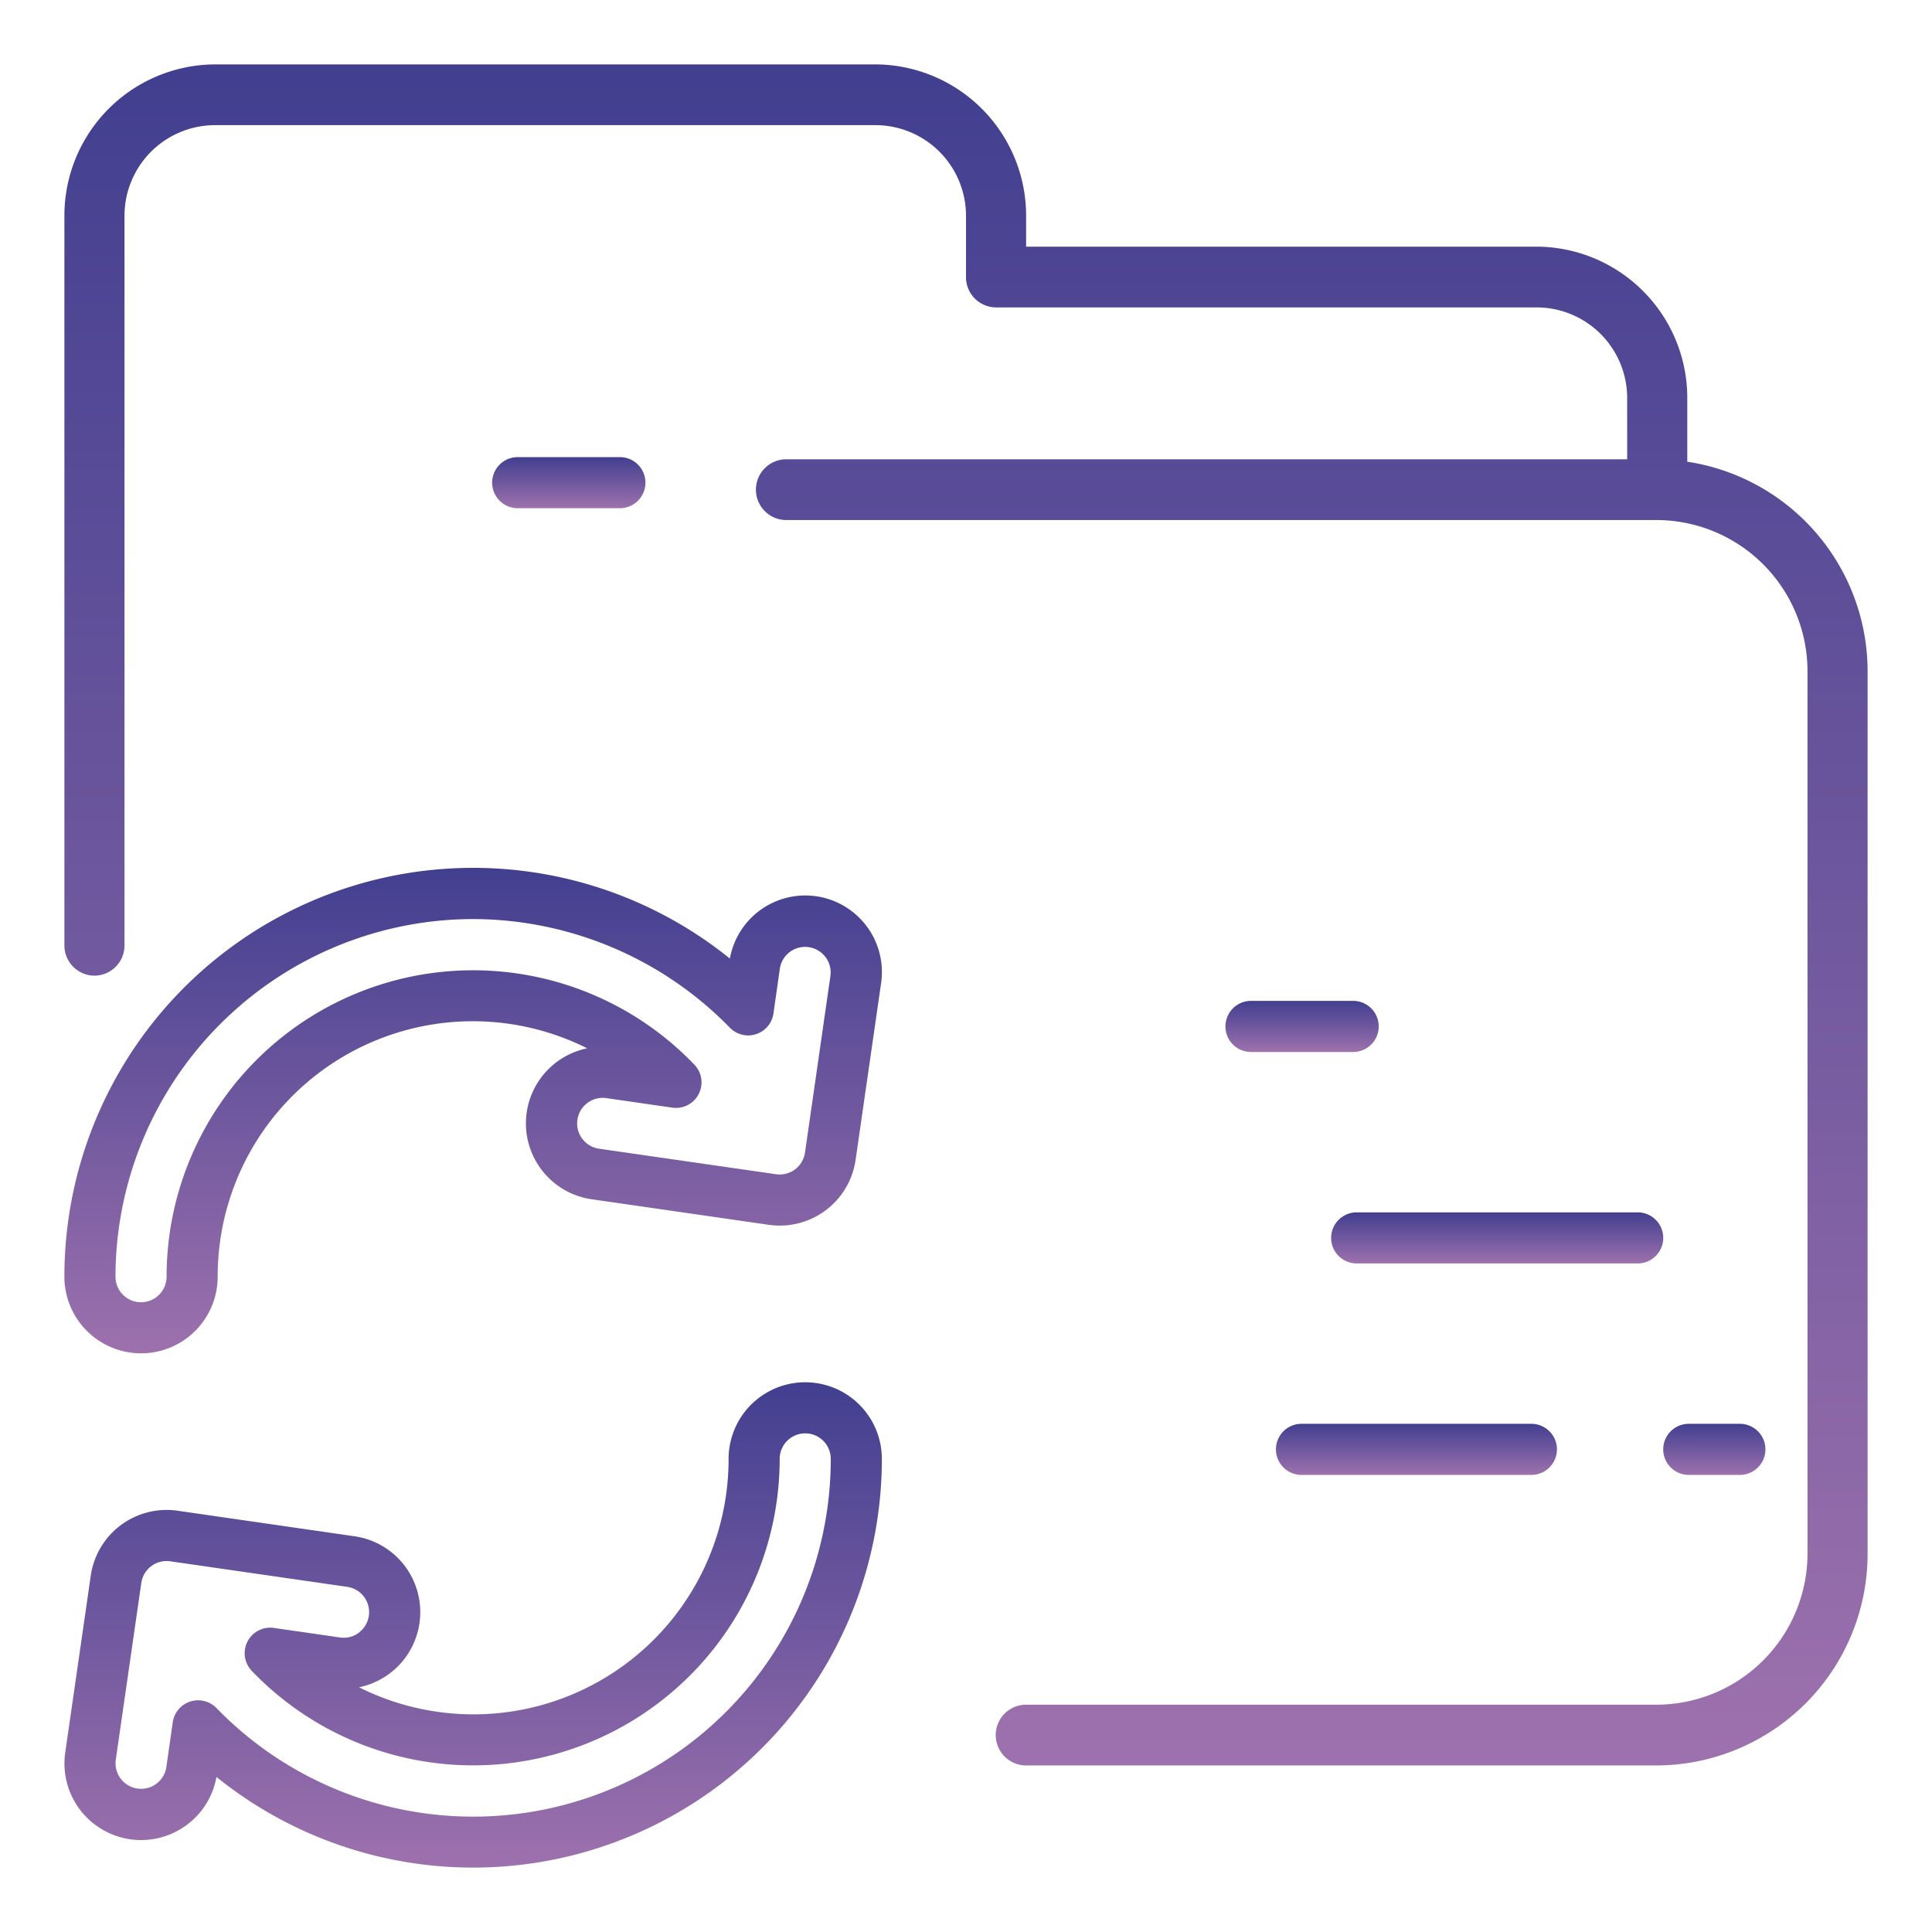<svg xmlns="http://www.w3.org/2000/svg" width="150" height="150" viewBox="0 0 150 150">
    <defs>
        <linearGradient id="prefix__linear-gradient" x1=".5" x2=".5" y2="1" gradientUnits="objectBoundingBox">
            <stop offset="0" stop-color="#423f90"/>
            <stop offset="1" stop-color="#9d71ad"/>
        </linearGradient>
        <clipPath id="prefix__clip-path">
            <path id="prefix__Rectangle_20" d="M0 0H150V150H0z" data-name="Rectangle 20" transform="translate(724 1022)" style="fill:#fff"/>
        </clipPath>
        <style>
            .prefix__cls-3{fill:url(#prefix__linear-gradient)}
        </style>
    </defs>
    <g id="prefix__Mask_Group_15" data-name="Mask Group 15" transform="translate(-724 -1022)">
        <g id="prefix__Page-1" transform="translate(729 1027)">
            <g id="prefix___008---Folder-Sync" data-name="008---Folder-Sync">
                <path id="prefix__Shape" d="M126 30.847v-4.905a11.744 11.744 0 0 0-11.667-11.792H74.667v-2.358A11.744 11.744 0 0 0 63 0H11.667A11.744 11.744 0 0 0 0 11.792v56.6a2.346 2.346 0 0 0 2.333 2.358 2.346 2.346 0 0 0 2.333-2.358v-56.6a7.038 7.038 0 0 1 7-7.075H63a7.038 7.038 0 0 1 7 7.075v4.717a2.346 2.346 0 0 0 2.333 2.358h42a7.038 7.038 0 0 1 7 7.075v4.717H56a2.359 2.359 0 0 0 0 4.717h67.667a11.744 11.744 0 0 1 11.667 11.792v68.392a11.744 11.744 0 0 1-11.667 11.792h-49a2.358 2.358 0 0 0 0 4.717h49A16.44 16.44 0 0 0 140 115.56V47.167a16.467 16.467 0 0 0-14-16.32z" class="prefix__cls-3"/>
                <path id="prefix__Shape-2" d="M23.917 16.967a1.983 1.983 0 0 0 0-3.967h-7.934a1.983 1.983 0 0 0 0 3.967z" class="prefix__cls-3" data-name="Shape" transform="translate(19.211 17.491)"/>
                <path id="prefix__Shape-3" d="M0 56.737a5.95 5.95 0 0 0 11.9 0 19.81 19.81 0 0 1 28.691-17.731 5.95 5.95 0 0 0 .353 11.72l13.741 1.983a5.95 5.95 0 0 0 6.743-5.038l1.983-13.743a5.948 5.948 0 0 0-11.743-1.89A31.733 31.733 0 0 0 0 56.737zm31.733-27.766A27.927 27.927 0 0 1 51.662 37.4a1.983 1.983 0 0 0 3.388-1.1l.5-3.5a1.984 1.984 0 0 1 3.927.565L57.5 47.1a1.983 1.983 0 0 1-2.249 1.682L41.509 46.8a1.984 1.984 0 1 1 .569-3.927l5.123.74a1.983 1.983 0 0 0 1.714-3.334A23.8 23.8 0 0 0 7.933 56.738a1.983 1.983 0 1 1-3.967 0 27.8 27.8 0 0 1 27.767-27.767z" class="prefix__cls-3" data-name="Shape" transform="translate(0 37.385)"/>
                <path id="prefix__Shape-4" d="M27.567 59.7a5.95 5.95 0 0 0-5.038-6.743l-13.74-1.983a5.95 5.95 0 0 0-6.743 5.038L.063 69.754a5.948 5.948 0 0 0 11.743 1.89 31.733 31.733 0 0 0 51.66-24.694 5.95 5.95 0 0 0-11.9 0 19.81 19.81 0 0 1-28.691 17.731 5.95 5.95 0 0 0 4.693-4.98zm-4.7.74a1.956 1.956 0 0 1-1.472.373l-5.133-.74a1.983 1.983 0 0 0-1.712 3.338A23.8 23.8 0 0 0 55.533 46.95a1.983 1.983 0 1 1 3.967 0 27.767 27.767 0 0 1-47.7 19.338 1.989 1.989 0 0 0-3.388 1.107l-.5 3.5a1.984 1.984 0 0 1-3.927-.565l1.984-13.745A1.983 1.983 0 0 1 8.218 54.9l13.739 1.983a1.983 1.983 0 0 1 .9 3.554z" class="prefix__cls-3" data-name="Shape" transform="translate(.001 61.319)"/>
                <path id="prefix__Shape-5" d="M47.917 31h-7.934a1.983 1.983 0 0 0 0 3.967h7.933a1.983 1.983 0 0 0 0-3.967z" class="prefix__cls-3" data-name="Shape" transform="translate(52.144 41.709)"/>
                <path id="prefix__Shape-6" d="M62.8 38H40.983a1.983 1.983 0 0 0 0 3.967H62.8a1.983 1.983 0 1 0 0-3.967z" class="prefix__cls-3" data-name="Shape" transform="translate(59.35 51.127)"/>
                <path id="prefix__Shape-7" d="M53.983 48.967h3.967a1.983 1.983 0 1 0 0-3.967h-3.967a1.983 1.983 0 0 0 0 3.967z" class="prefix__cls-3" data-name="Shape" transform="translate(72.133 60.545)"/>
                <path id="prefix__Shape-8" d="M40.983 45a1.983 1.983 0 0 0 0 3.967h17.85a1.983 1.983 0 1 0 0-3.967z" class="prefix__cls-3" data-name="Shape" transform="translate(55.064 60.545)"/>
            </g>
        </g>
    </g>
</svg>
